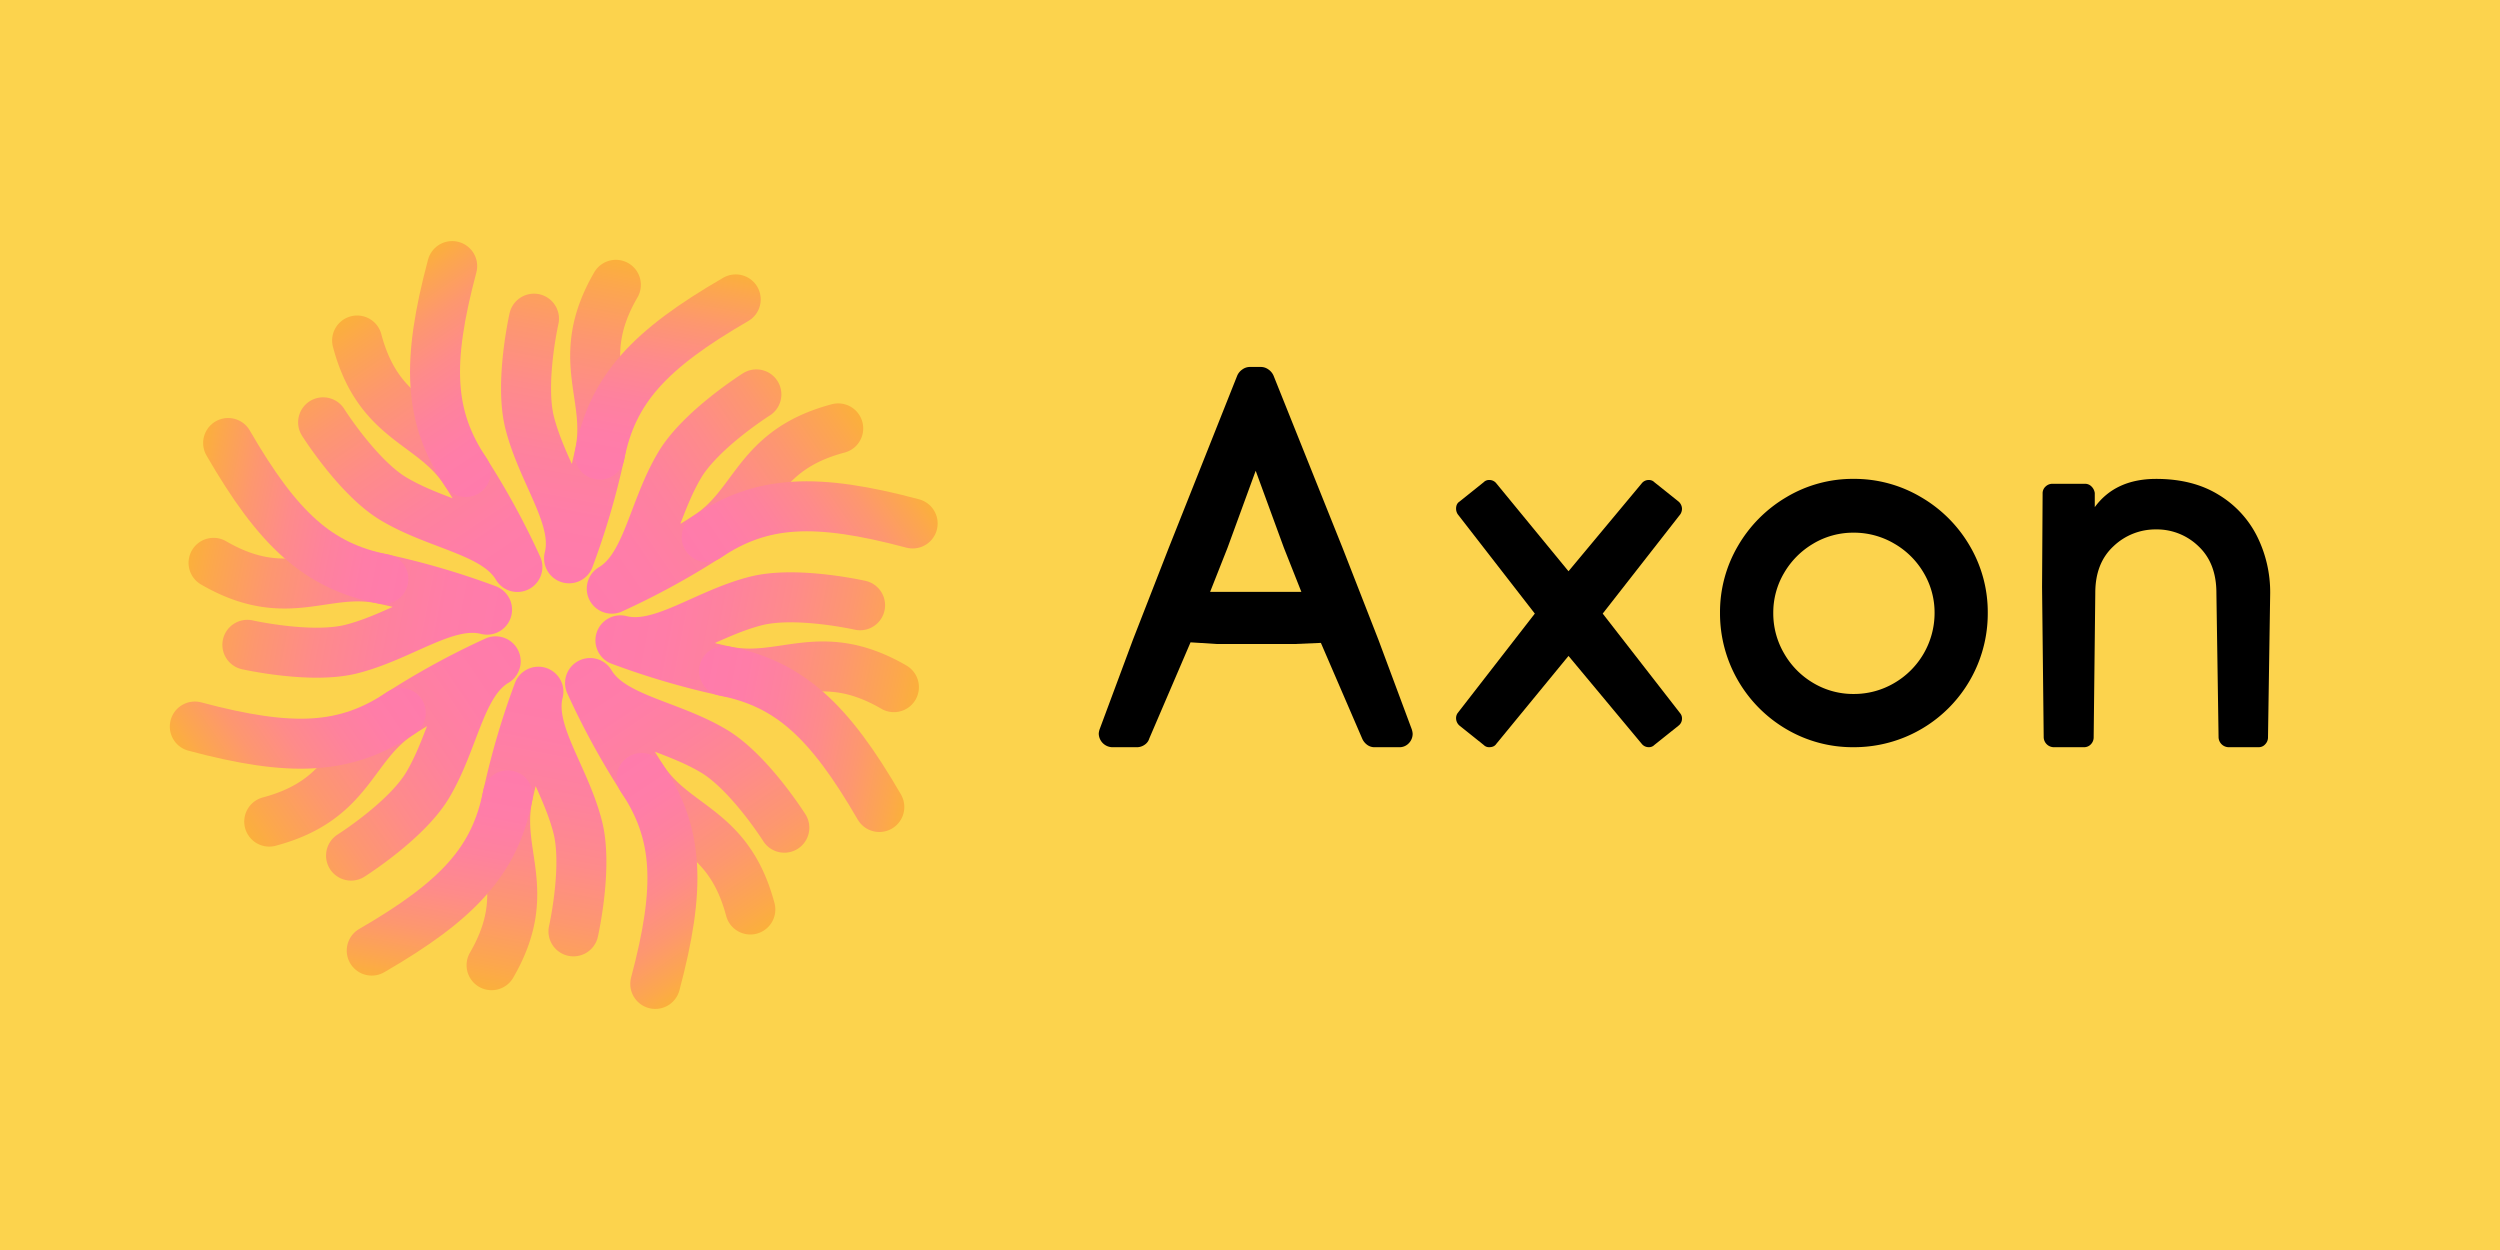 <svg xmlns="http://www.w3.org/2000/svg" xmlns:xlink="http://www.w3.org/1999/xlink" viewBox="0 0 2000 1000"><defs><style>.a,.b,.c,.d,.e,.f,.g,.h,.i,.j,.k,.l,.m,.n,.o,.p{fill:none;stroke-linecap:round;stroke-linejoin:round;stroke-width:40px;}.a{stroke:url(#a);}.b{stroke:url(#b);}.c{stroke:url(#c);}.d{stroke:url(#d);}.e{stroke:url(#e);}.f{stroke:url(#f);}.g{stroke:url(#g);}.h{stroke:url(#h);}.i{stroke:url(#i);}.j{stroke:url(#j);}.k{stroke:url(#k);}.l{stroke:url(#l);}.m{stroke:url(#m);}.n{stroke:url(#n);}.o{stroke:url(#o);}.p{stroke:url(#p);}.q{fill:#fcd34d;}</style><linearGradient id="a" x1="280.84" y1="10.51" x2="280.84" y2="272.42" gradientTransform="matrix(0.83, -0.56, 0.56, 0.83, -119.18, 223.95)" gradientUnits="userSpaceOnUse"><stop offset="0" stop-color="#fbb03b"/><stop offset="0.08" stop-color="#fca74d"/><stop offset="0.25" stop-color="#fd976f"/><stop offset="0.43" stop-color="#fe8b8a"/><stop offset="0.62" stop-color="#fe829d"/><stop offset="0.8" stop-color="#ff7da8"/><stop offset="1" stop-color="#ff7bac"/></linearGradient><linearGradient id="b" x1="358.65" y1="3.6" x2="358.65" y2="186.35" xlink:href="#a"/><linearGradient id="c" x1="280.84" y1="10.51" x2="280.84" y2="272.42" gradientTransform="matrix(0.98, 0.19, -0.19, 0.98, 64.51, -53.14)" xlink:href="#a"/><linearGradient id="d" x1="358.65" y1="3.6" x2="358.65" y2="186.35" gradientTransform="matrix(0.98, 0.19, -0.19, 0.98, 64.51, -53.14)" xlink:href="#a"/><linearGradient id="e" x1="280.84" y1="10.51" x2="280.84" y2="272.42" gradientTransform="matrix(0.56, 0.83, -0.83, 0.56, 390.33, -119.18)" xlink:href="#a"/><linearGradient id="f" x1="358.65" y1="3.6" x2="358.65" y2="186.35" gradientTransform="matrix(0.56, 0.83, -0.83, 0.56, 390.33, -119.18)" xlink:href="#a"/><linearGradient id="g" x1="280.84" y1="10.51" x2="280.84" y2="272.42" gradientTransform="matrix(-0.19, 0.98, -0.98, -0.19, 667.42, 64.51)" xlink:href="#a"/><linearGradient id="h" x1="358.65" y1="3.6" x2="358.65" y2="186.35" gradientTransform="matrix(-0.19, 0.98, -0.98, -0.19, 667.42, 64.51)" xlink:href="#a"/><linearGradient id="i" x1="280.84" y1="10.51" x2="280.84" y2="272.42" gradientTransform="matrix(-0.83, 0.56, -0.56, -0.83, 733.46, 390.33)" xlink:href="#a"/><linearGradient id="j" x1="358.65" y1="3.6" x2="358.65" y2="186.35" gradientTransform="matrix(-0.83, 0.56, -0.56, -0.83, 733.46, 390.33)" xlink:href="#a"/><linearGradient id="k" x1="280.84" y1="10.51" x2="280.84" y2="272.42" gradientTransform="matrix(-0.98, -0.19, 0.19, -0.98, 549.77, 667.42)" xlink:href="#a"/><linearGradient id="l" x1="358.65" y1="3.6" x2="358.65" y2="186.35" gradientTransform="matrix(-0.98, -0.19, 0.19, -0.98, 549.77, 667.42)" xlink:href="#a"/><linearGradient id="m" x1="280.84" y1="10.51" x2="280.84" y2="272.42" gradientTransform="matrix(-0.56, -0.83, 0.83, -0.56, 223.95, 733.46)" xlink:href="#a"/><linearGradient id="n" x1="358.65" y1="3.6" x2="358.65" y2="186.35" gradientTransform="matrix(-0.56, -0.83, 0.83, -0.56, 223.95, 733.46)" xlink:href="#a"/><linearGradient id="o" x1="280.84" y1="10.51" x2="280.84" y2="272.42" gradientTransform="matrix(0.19, -0.98, 0.98, 0.19, -53.14, 549.77)" xlink:href="#a"/><linearGradient id="p" x1="358.65" y1="3.6" x2="358.65" y2="186.35" gradientTransform="matrix(0.19, -0.98, 0.98, 0.19, -53.14, 549.77)" xlink:href="#a"/><symbol id="q" viewBox="0 0 614.28 614.28"><path class="a" d="M149.86,79.55c17.63,66.35,60.81,64.68,86.75,105.16a607.66,607.66,0,0,1,41.46,76c-16.87-28.47-62.06-32.5-98.88-54.36C150.73,189.49,122.66,145,122.66,145"/><path class="b" d="M225.91,20C205.36,97.11,207,140.5,236.8,184.77"/><path class="c" d="M356.86,35c-34.45,59.39-2.74,88.74-13,135.71a608.41,608.41,0,0,1-24.45,83.08c8.2-32.06-20.9-66.86-31.48-108.36-8.18-32.07,3.42-83.36,3.42-83.36"/><path class="d" d="M452.74,46.66c-69.05,40-98.58,71.83-108.81,124.21"/><path class="e" d="M534.73,149.86c-66.35,17.63-64.68,60.81-105.16,86.75a607.66,607.66,0,0,1-76,41.46C382,261.2,386,216,407.89,179.19c16.9-28.46,61.37-56.53,61.37-56.53"/><path class="f" d="M594.28,225.91C517.17,205.36,473.78,207,429.51,236.8"/><path class="g" d="M579.29,356.86c-59.39-34.45-88.74-2.74-135.71-13a608.41,608.41,0,0,1-83.08-24.45c32.05,8.2,66.86-20.9,108.36-31.48,32.07-8.18,83.36,3.42,83.36,3.42"/><path class="h" d="M567.62,452.74c-40-69.05-71.83-98.58-124.21-108.81"/><path class="i" d="M464.42,534.73c-17.63-66.35-60.81-64.68-86.75-105.16a607.66,607.66,0,0,1-41.46-76c16.87,28.46,62.06,32.5,98.88,54.36,28.46,16.9,56.53,61.37,56.53,61.37"/><path class="j" d="M388.37,594.28c20.55-77.11,18.92-120.5-10.89-164.77"/><path class="k" d="M257.42,579.29c34.45-59.39,2.74-88.74,13-135.71a608.41,608.41,0,0,1,24.45-83.08c-8.2,32.05,20.9,66.86,31.48,108.36,8.18,32.07-3.42,83.36-3.42,83.36"/><path class="l" d="M161.54,567.62c69.05-40,98.58-71.83,108.81-124.21"/><path class="m" d="M79.55,464.42c66.35-17.63,64.68-60.81,105.16-86.75a607.66,607.66,0,0,1,76-41.46c-28.47,16.87-32.5,62.06-54.36,98.88C189.49,463.55,145,491.62,145,491.62"/><path class="n" d="M20,388.37c77.11,20.55,120.5,18.92,164.77-10.89"/><path class="o" d="M35,257.42c59.39,34.45,88.74,2.74,135.71,13a608.41,608.41,0,0,1,83.08,24.45c-32.06-8.2-66.86,20.9-108.36,31.48C113.35,334.55,62.06,323,62.06,323"/><path class="p" d="M46.66,161.54c40,69.05,71.83,98.58,124.21,108.81"/></symbol></defs><rect class="q" width="2000" height="1000"/><use width="614.28" height="614.28" transform="translate(135.84 192.86)" xlink:href="#q"/><path d="M1129.25,583a14.22,14.22,0,0,1,.87,3.91,10.8,10.8,0,0,1-3,7.61,10.22,10.22,0,0,1-7.82,3.26H1099.7a9.81,9.81,0,0,1-6.08-2,12.08,12.08,0,0,1-3.91-5l-33-76.47-20.42.87h-63l-20.86-1.31-33,76.91a9,9,0,0,1-3.69,5,10.81,10.81,0,0,1-6.3,2H889.85A11.14,11.14,0,0,1,879,586.89a13.5,13.5,0,0,1,.87-3.91l26.5-71.25L935,438.3l54.75-137.73a11.47,11.47,0,0,1,4.13-5,10.1,10.1,0,0,1,5.86-2h9.13a10.14,10.14,0,0,1,5.86,2,11.54,11.54,0,0,1,4.13,5l55.18,137.73,28.67,73.43ZM1027.14,438.3l-22.59-61.69L982,438.3l-13.91,35.2h73Z"/><path d="M1167.47,580.38a7.89,7.89,0,0,1-2.61-5.65,7.07,7.07,0,0,1,1.31-4.35l61.69-79.5-61.69-79.51a8.4,8.4,0,0,1-1.31-4.35q0-3.91,2.61-5.65L1187,385.73a5.92,5.92,0,0,1,4.34-1.74,7,7,0,0,1,5.65,2.61L1254.8,457l58.65-70.39a7,7,0,0,1,5.65-2.61,5.94,5.94,0,0,1,4.35,1.74L1343,401.37a7.89,7.89,0,0,1,2.6,5.65,8.39,8.39,0,0,1-1.3,4.35l-62.13,79.51,62.13,79.94a6.34,6.34,0,0,1,1.3,3.91,7,7,0,0,1-2.6,5.65L1323.45,596a5.9,5.9,0,0,1-4.35,1.74,7,7,0,0,1-5.65-2.61l-58.65-70.39L1197,595.15q-1.74,2.61-5.65,2.61A5.88,5.88,0,0,1,1187,596Z"/><path d="M1536.77,397.68a107.79,107.79,0,0,1,39.1,39.1,104.52,104.52,0,0,1,14.34,53.66,106.93,106.93,0,0,1-107.32,107.32,104.46,104.46,0,0,1-53.65-14.34,107.33,107.33,0,0,1-53.23-93,104.52,104.52,0,0,1,14.34-53.66,108.29,108.29,0,0,1,38.89-39.1,103.31,103.31,0,0,1,53.65-14.56A104.49,104.49,0,0,1,1536.77,397.68Zm-86,37.15a65.06,65.06,0,0,0-23.46,23.46,62.24,62.24,0,0,0-8.69,32.15,63.36,63.36,0,0,0,8.69,32.37,64.51,64.51,0,0,0,23.46,23.68,62.24,62.24,0,0,0,32.15,8.69,63.36,63.36,0,0,0,32.37-8.69,64.78,64.78,0,0,0,32.37-56.05,62.33,62.33,0,0,0-8.69-32.15,64.59,64.59,0,0,0-23.68-23.46,63.46,63.46,0,0,0-32.37-8.69A62.33,62.33,0,0,0,1450.74,434.83Z"/><path d="M1814.4,589.94a7.84,7.84,0,0,1-2.18,5.43,6.82,6.82,0,0,1-5.21,2.39h-24.33a8.19,8.19,0,0,1-7.82-7.82l-1.74-115.58q0-23.88-14.34-37.36a47.84,47.84,0,0,0-33.89-13.47,48.59,48.59,0,0,0-34.1,13.47q-14.57,13.47-14.56,37.36l-1.3,115.58a7.88,7.88,0,0,1-2.17,5.43,7.32,7.32,0,0,1-5.65,2.39h-24.33a8.19,8.19,0,0,1-7.82-7.82l-1.31-120.35.44-74.73a7.26,7.26,0,0,1,2.39-5.65,7.84,7.84,0,0,1,5.43-2.18H1668a7.12,7.12,0,0,1,5.21,2.18,9,9,0,0,1,2.61,5.21v11.3q16.5-22.59,49.09-22.6,29.55,0,50.19,12.82a81.15,81.15,0,0,1,30.84,33.67,100.42,100.42,0,0,1,10.21,44.75Z"/></svg>